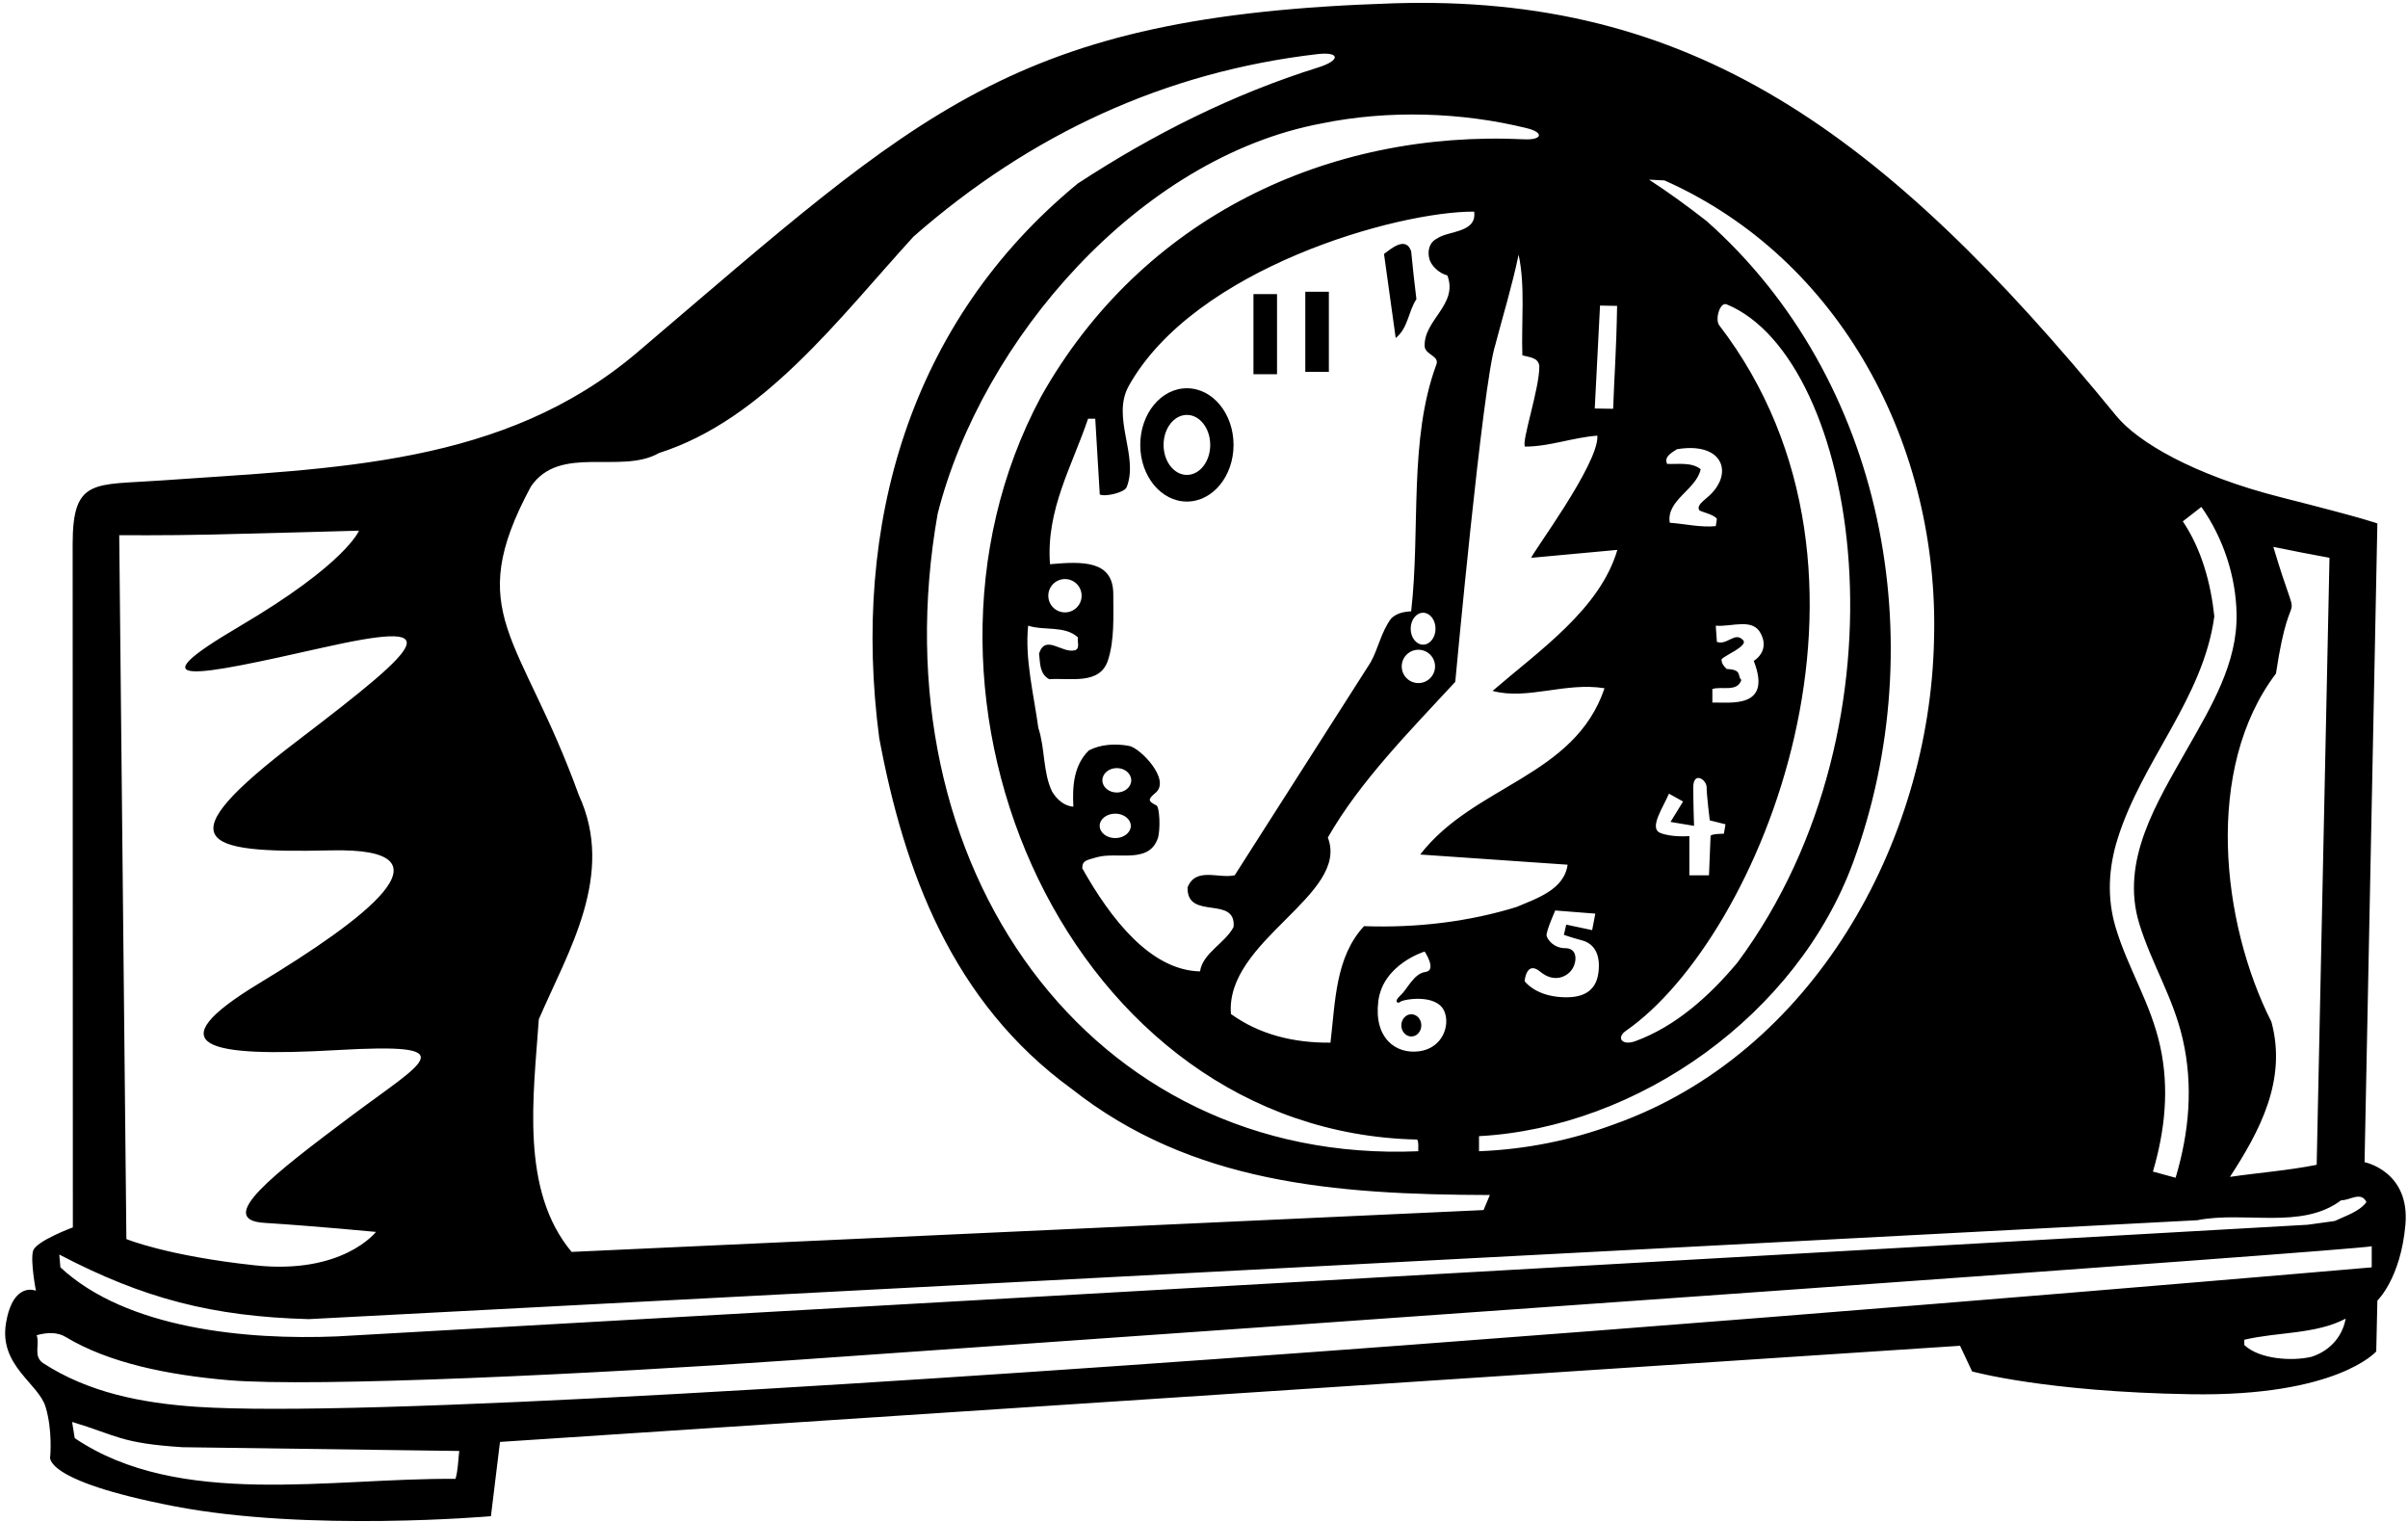 <?xml version="1.0" encoding="UTF-8"?>
<svg xmlns="http://www.w3.org/2000/svg" xmlns:xlink="http://www.w3.org/1999/xlink" width="511pt" height="323pt" viewBox="0 0 511 323" version="1.1">
<g id="surface1">
<path style=" stroke:none;fill-rule:nonzero;fill:rgb(0%,0%,0%);fill-opacity:1;" d="M 265.996 79.406 L 270.996 79.406 L 270.996 62.406 L 265.996 62.406 Z M 265.996 79.406 "/>
<path style=" stroke:none;fill-rule:nonzero;fill:rgb(0%,0%,0%);fill-opacity:1;" d="M 276.996 78.906 L 281.996 78.906 L 281.996 61.906 L 276.996 61.906 Z M 276.996 78.906 "/>
<path style=" stroke:none;fill-rule:nonzero;fill:rgb(0%,0%,0%);fill-opacity:1;" d="M 501.781 246.598 L 504.5 111.078 C 504.5 111.078 502.797 110.273 484.117 105.539 C 465.441 100.812 453.598 93.75 449.098 88.25 C 399.355 27.449 358.574 -1.324 295.496 0.711 C 214.695 3.316 195.645 23.391 135.27 74.746 C 106.836 98.934 71.133 99.312 33.996 101.965 C 19.996 102.965 15.418 101.406 15.418 115.406 C 15.418 129.406 15.461 260.441 15.461 260.441 C 15.461 260.441 7.648 263.324 7.023 265.41 C 6.398 267.496 7.621 273.879 7.621 273.879 C 7.621 273.879 2.77 271.773 1.27 280.773 C -0.234 289.773 8.176 293.535 9.676 298.535 C 11.176 303.535 10.66 309 10.66 309 C 10.66 309 8.492 314.113 36.992 319.613 C 65.492 325.113 104.18 321.719 104.18 321.719 L 106.102 305.961 L 415.938 285.559 L 418.5 291 C 418.5 291 433.996 295.344 464.996 295.844 C 495.996 296.344 504.262 286.762 504.262 286.762 L 504.5 275.961 C 504.5 275.961 509.434 271.301 510.449 259.902 C 511.465 248.508 501.781 246.598 501.781 246.598 Z M 494.34 118.359 L 491.621 247.16 C 485.621 248.359 479.301 248.84 473.219 249.719 C 479.461 240.121 485.379 229.238 482.02 216.84 C 471.379 195.801 467.699 163.078 482.98 142.922 C 486.34 120.438 488.652 136.949 482.422 116.039 C 486.34 116.84 490.34 117.641 494.34 118.359 Z M 449.371 178 C 454.59 161.312 467.527 148.25 469.902 130.781 C 469.152 123.719 467.184 116.531 463.215 110.625 L 467.152 107.562 C 471.809 114.156 474.496 122.344 474.621 130.312 C 474.809 140.688 469.309 149.812 464.215 158.781 C 457.684 170.344 449.902 182.594 453.965 195.969 C 456.559 204.438 461.152 211.594 463.184 220.438 C 465.496 230.469 464.527 240.375 461.684 249.906 L 456.871 248.594 C 459.402 239.969 460.402 231.062 458.402 221.969 C 456.402 212.844 451.59 205.562 448.965 196.812 C 447.09 190.531 447.434 184.188 449.371 178 Z M 353.219 38.281 C 390.82 55 411.539 94.84 410.422 135.641 C 409.539 178.922 384.578 223.559 342.66 238.52 C 333.621 241.879 324.02 243.879 313.859 244.281 L 313.859 241.082 C 347.781 239.238 381.461 215.238 393.301 182.84 C 410.34 136.281 399.938 80.441 362.18 46.922 C 358.18 43.801 354.02 40.762 349.938 38.121 Z M 332.203 201.195 C 329.703 201.195 328.371 199.363 328.203 198.531 C 328.039 197.695 330.039 193.195 330.039 193.195 L 338.539 193.863 L 337.871 197.363 L 332.371 196.195 L 331.871 198.363 C 331.871 198.363 333.203 198.863 335.703 199.531 C 338.203 200.195 339.703 202.363 339.203 206.363 C 338.703 210.363 335.871 212.031 330.703 211.531 C 325.539 211.031 323.539 208.195 323.539 208.195 C 323.539 208.195 323.871 203.695 326.871 206.195 C 329.871 208.695 332.703 207.195 333.703 205.531 C 334.703 203.863 334.703 201.195 332.203 201.195 Z M 363.379 149.078 L 363.379 146.199 C 365.379 145.559 368.66 146.922 369.539 144.281 C 368.621 143.496 369.828 142.07 366.434 141.957 C 365.762 141.352 365.297 140.688 365.328 139.906 C 365.73 139.188 371.219 137 369.859 135.801 C 368.18 133.961 366.5 137 364.34 136.199 L 364.102 132.762 C 367.461 133.078 372.02 131 373.699 134.52 C 374.875 136.832 374.164 138.906 372.164 140.238 C 376.203 150.566 366.941 148.949 363.379 149.078 Z M 352.328 176.738 C 349.828 175.738 352.996 171.238 354.164 168.406 L 357.164 170.07 L 354.496 174.406 L 359.496 175.238 C 359.496 175.238 359.328 170.57 359.328 167.07 C 359.328 163.57 362.164 165.406 362.164 167.07 C 362.164 168.738 362.828 174.07 362.828 174.07 L 366.164 174.906 L 365.828 176.906 C 365.828 176.906 362.996 176.906 362.996 177.406 C 362.996 177.906 362.664 185.738 362.664 185.738 L 358.496 185.738 L 358.496 177.406 C 358.496 177.406 354.828 177.738 352.328 176.738 Z M 362.742 105.16 C 361.555 106.262 359.992 107.207 360.598 108.242 C 360.801 108.59 363.859 109.16 364.34 110.121 L 364.102 111.641 C 360.898 111.961 357.621 111.16 354.34 110.922 C 353.539 106.121 360.02 103.879 360.898 99.559 C 358.98 98.039 356.262 98.52 353.781 98.441 C 353.059 96.84 354.82 96.039 355.859 95.32 C 365.602 93.695 367.934 100.348 362.742 105.16 Z M 345.059 218.711 C 373.398 199.02 405.383 121.891 364.84 69.023 C 363.891 67.785 364.977 63.988 366.422 64.582 C 394.398 76.113 406.758 152.855 368.738 204.199 C 362.68 211.461 355.496 217.82 347.051 220.918 C 344.234 221.949 342.891 220.219 345.059 218.711 Z M 339.539 64.84 L 343.164 64.906 C 342.996 74.906 342.57 79.461 342.328 86.738 L 338.422 86.68 Z M 323.621 94.762 C 328.82 94.762 333.699 92.84 338.98 92.441 C 339.379 98.441 324.5 118.199 324.98 118.359 L 343.219 116.68 C 339.539 129.238 326.66 138.039 316.738 146.602 C 324.102 148.602 332.18 144.68 340.5 146.039 C 334.102 164.922 312.82 166.52 301.379 181.32 L 332.66 183.48 C 331.938 188.84 325.938 190.68 321.859 192.441 C 311.781 195.562 300.738 196.922 289.461 196.52 C 283.379 203.078 283.379 212.441 282.34 221.238 C 274.66 221.32 267.301 219.562 261.219 215.16 C 259.938 199.562 286.496 189.906 281.781 177.719 C 288.578 165.801 299.219 155.078 308.82 144.68 C 308.82 144.68 314.66 81.32 317.301 73.238 C 318.98 66.84 320.898 60.602 322.262 54.039 C 323.699 60.68 322.82 68.281 323.059 75.398 C 324.422 75.801 326.422 75.801 326.66 77.641 C 326.738 82.359 322.82 93.719 323.621 94.762 Z M 297.164 212.57 C 297.664 212.07 304.828 210.738 306.496 214.57 C 307.773 217.508 306.164 222.406 301.164 223.07 C 296.164 223.738 291.496 220.238 292.496 212.406 C 293.496 204.57 302.328 201.906 302.328 201.906 C 302.328 201.906 304.996 205.906 302.496 206.238 C 299.996 206.57 298.664 209.906 297.164 211.238 C 295.664 212.57 296.664 213.07 297.164 212.57 Z M 236.664 172.645 C 238.484 172.645 239.965 173.809 239.965 175.238 C 239.965 176.672 238.484 177.832 236.664 177.832 C 234.84 177.832 233.363 176.672 233.363 175.238 C 233.363 173.809 234.84 172.645 236.664 172.645 Z M 233.934 165.57 C 233.934 164.141 235.305 162.98 236.996 162.98 C 238.688 162.98 240.059 164.141 240.059 165.57 C 240.059 167.004 238.688 168.164 236.996 168.164 C 235.305 168.164 233.934 167.004 233.934 165.57 Z M 245.699 177.879 C 246.289 176.105 246.094 171.27 245.41 170.91 C 244.723 170.547 244.027 170.184 243.996 169.738 C 243.965 169.285 244.605 168.75 245.227 168.219 C 248.523 165.41 241.926 158.719 239.656 158.285 C 236.746 157.727 233.52 157.922 231.059 159.238 C 227.859 162.359 227.539 166.84 227.781 171.16 C 225.859 171.078 224.18 169.562 223.219 167.879 C 221.301 163.801 221.781 158.762 220.34 154.441 C 219.379 147.32 217.461 139.879 218.18 132.762 C 221.621 133.879 225.938 132.68 228.738 135.238 C 228.578 136.121 229.219 137.559 228.18 137.961 C 225.379 138.762 221.859 134.441 220.5 138.68 C 220.738 140.68 220.578 143 222.66 144.121 C 227.219 143.801 233.461 145.398 235.141 140.039 C 236.512 135.781 236.254 130.871 236.25 126.07 C 236.242 118.926 229.852 119.09 222.82 119.719 C 221.938 108.199 227.539 98.84 230.898 88.84 L 232.422 88.84 L 233.379 104.922 C 234.5 105.48 238.621 104.527 239.086 103.375 C 241.73 96.758 235.777 88.613 239.539 81.879 C 253.496 56.906 296.535 44.82 312.828 44.906 C 313.469 49.465 307.301 48.922 304.98 50.602 C 303.301 51.398 302.898 53.238 303.301 54.84 C 303.699 56.52 305.539 58.039 307.141 58.441 C 309.539 64.68 301.938 67.961 302.34 73.641 C 302.66 75.32 305.461 75.559 304.82 77.32 C 298.898 93.32 301.461 112.281 299.461 129.719 C 297.859 129.801 296.34 130.121 295.219 131.238 C 293.059 134.121 292.5 137.641 290.82 140.602 L 262.02 185.719 C 258.66 186.52 253.781 183.879 252.02 188.281 C 251.781 195.398 262.34 189.879 261.781 196.68 C 260.02 200.121 255.219 202.199 254.66 206.121 C 244.102 205.879 235.664 194.906 229.664 184.238 C 229.664 182.48 230.738 182.52 232.82 181.879 C 237.141 180.68 243.781 183.398 245.699 177.879 Z M 222.461 126.406 C 222.461 124.453 224.043 122.871 225.996 122.871 C 227.949 122.871 229.531 124.453 229.531 126.406 C 229.531 128.359 227.949 129.941 225.996 129.941 C 224.043 129.941 222.461 128.359 222.461 126.406 Z M 301.996 136.789 C 300.539 136.789 299.359 135.273 299.359 133.406 C 299.359 131.535 300.539 130.02 301.996 130.02 C 303.449 130.02 304.633 131.535 304.633 133.406 C 304.633 135.273 303.449 136.789 301.996 136.789 Z M 304.531 141.406 C 304.531 143.359 302.949 144.941 300.996 144.941 C 299.043 144.941 297.461 143.359 297.461 141.406 C 297.461 139.453 299.043 137.871 300.996 137.871 C 302.949 137.871 304.531 139.453 304.531 141.406 Z M 324.047 27.215 C 327.758 28.133 327.223 29.738 323.488 29.559 C 281.762 27.539 242.266 46.164 220.898 84.199 C 186.395 148.621 227.332 240.207 300.738 241.801 C 301.141 242.52 300.898 243.48 300.98 244.281 C 231.484 247.234 185.777 183.945 198.98 109 C 208.34 72.121 241.699 33.48 280.422 26.199 C 294.555 23.297 310.184 23.777 324.047 27.215 Z M 112.66 103.238 C 118.82 94.199 131.781 100.762 139.859 96.121 C 162.02 89.078 177.938 67.641 193.859 50.199 C 218.707 28.414 247.312 15.227 279.562 11.484 C 284.383 10.926 284.516 12.812 279.77 14.301 C 261.719 19.949 244.828 28.406 228.738 38.922 C 192.98 68.281 180.66 111.48 186.578 156.602 C 191.859 184.84 202.02 212.602 227.461 231.082 C 252.738 251 282.883 253.492 316.164 253.57 L 314.82 256.762 L 121.301 265.641 C 110.34 252.52 113.219 232.52 114.34 216.281 C 120.578 201.801 130.66 185.641 122.82 168.68 C 110.516 134.648 98.105 130.27 112.66 103.238 Z M 44.789 113.43 C 54.703 113.211 76.18 112.602 76.18 112.602 C 76.18 112.602 73.496 119.57 50.828 132.906 C 28.164 146.238 41.586 143.473 68.254 137.473 C 94.918 131.473 91.109 135.859 63.109 157.191 C 35.109 178.523 42.121 181.105 70.121 180.441 C 98.121 179.773 76.965 195.336 54.965 208.668 C 32.965 222 43.82 224.41 71.457 222.82 C 99.094 221.23 90.258 225.004 74.258 237.004 C 58.258 249.004 45.449 258.816 56.113 259.48 C 66.781 260.148 79.781 261.398 79.781 261.398 C 79.781 261.398 72.785 270.492 54.117 268.492 C 35.453 266.492 26.82 262.918 26.82 262.918 L 25.301 113.559 C 25.301 113.559 34.875 113.648 44.789 113.43 Z M 65.496 279.906 L 466.262 258.918 C 476.422 256.918 488.422 261 496.82 254.68 C 498.578 254.762 501.059 252.68 502.18 255.082 C 500.578 257.16 497.781 257.961 495.461 259.082 L 489.699 259.879 L 71.496 283.57 C 52.215 284.371 26.82 281.961 12.82 268.918 L 12.578 266.199 C 30.496 275.57 45.098 279.344 65.496 279.906 Z M 96.66 313.801 C 70.098 313.562 38.02 320.121 15.859 305.16 L 15.301 301.719 C 24.828 304.57 25.496 306.238 38.738 307.082 L 97.461 307.879 C 97.219 309.641 97.219 311.961 96.66 313.801 Z M 490.496 287.906 C 486.414 288.863 479.461 288.441 476.262 285.398 L 476.262 284.281 C 483.301 282.598 491.379 283.16 497.781 279.801 C 496.98 284.039 494.016 286.785 490.496 287.906 Z M 503.301 268.918 C 503.301 268.918 110.508 303.082 41.832 298.516 C 29.965 297.727 18.711 295.445 9.141 289.238 C 6.98 287.719 8.5 285.398 7.781 283.32 C 9.977 282.707 12.16 282.621 13.91 283.676 C 23.059 289.195 35.496 291.738 48.473 292.859 C 66.59 294.426 126.797 291.504 168.52 288.586 C 283.242 280.555 498.898 265.379 503.301 264.441 L 503.301 268.918 "/>
<path style=" stroke:none;fill-rule:nonzero;fill:rgb(0%,0%,0%);fill-opacity:1;" d="M 299.496 219.93 C 300.668 219.93 301.617 218.871 301.617 217.57 C 301.617 216.27 300.668 215.215 299.496 215.215 C 298.324 215.215 297.375 216.27 297.375 217.57 C 297.375 218.871 298.324 219.93 299.496 219.93 "/>
<path style=" stroke:none;fill-rule:nonzero;fill:rgb(0%,0%,0%);fill-opacity:1;" d="M 300.578 63.48 C 300.18 60.281 299.781 56.68 299.461 53.32 C 298.34 50.039 295.219 52.762 293.699 53.879 L 296.18 71.719 C 298.82 69.641 298.82 66.121 300.578 63.48 "/>
<path style=" stroke:none;fill-rule:nonzero;fill:rgb(0%,0%,0%);fill-opacity:1;" d="M 261.77 94.406 C 261.77 87.766 257.34 82.383 251.871 82.383 C 246.402 82.383 241.973 87.766 241.973 94.406 C 241.973 101.043 246.402 106.426 251.871 106.426 C 257.34 106.426 261.77 101.043 261.77 94.406 Z M 246.922 94.406 C 246.922 90.891 249.137 88.039 251.871 88.039 C 254.605 88.039 256.82 90.891 256.82 94.406 C 256.82 97.922 254.605 100.77 251.871 100.77 C 249.137 100.77 246.922 97.922 246.922 94.406 "/>
</g>
</svg>
